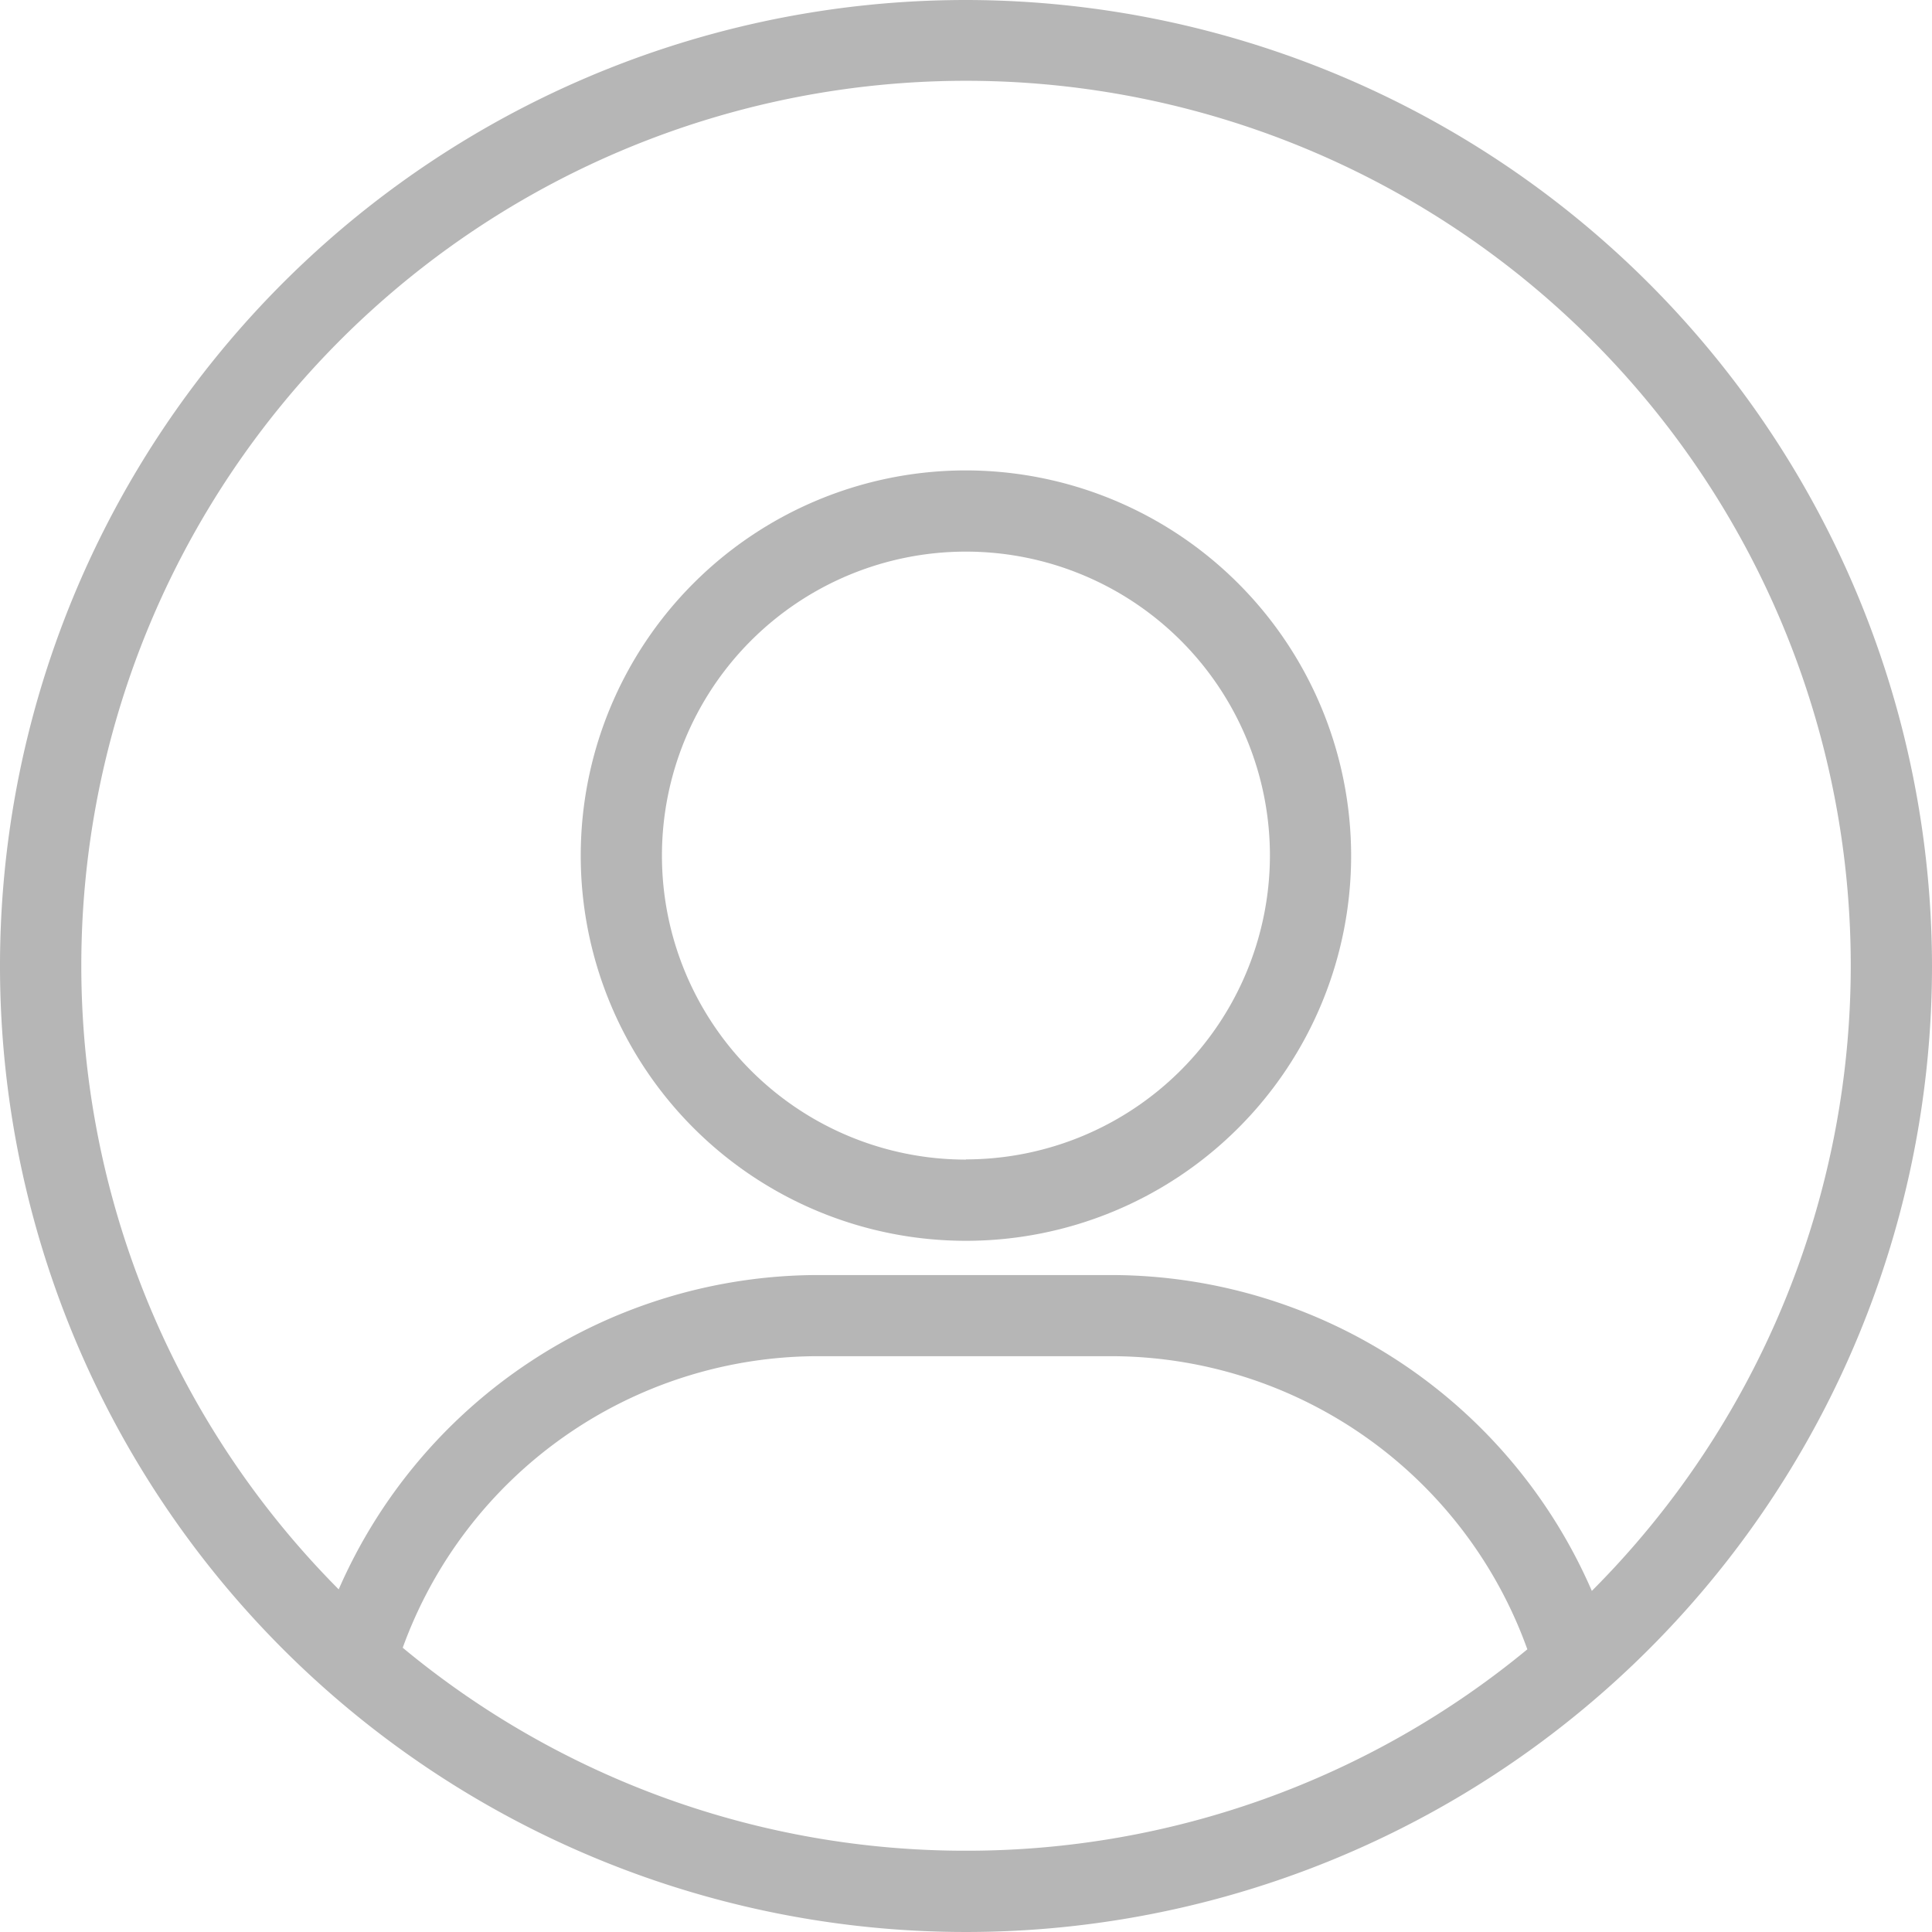 <svg xmlns="http://www.w3.org/2000/svg" width="29" height="29" viewBox="0 0 29 29">
  <g id="noun_profile_781964" transform="translate(21 26.666)">
    <g id="Group_9673" data-name="Group 9673" transform="translate(-34.34 -41.006)">
      <g id="Group_9672" data-name="Group 9672" transform="translate(13.34 14.34)">
        <path id="Path_12508" data-name="Path 12508" d="M27.84,14.34a14.5,14.5,0,1,0,14.5,14.5A14.516,14.516,0,0,0,27.84,14.34Zm0,27.78a13.218,13.218,0,0,1-8.455-3.047,6.636,6.636,0,0,1,6.2-4.376h4.459a6.645,6.645,0,0,1,6.222,4.4A13.219,13.219,0,0,1,27.84,42.12Zm9.394-3.9a7.874,7.874,0,0,0-7.186-4.741H25.589a7.862,7.862,0,0,0-7.165,4.718,13.28,13.28,0,1,1,18.81.023Z" transform="translate(-13.34 -14.34)" fill="#b6b6b6"/>
        <path id="Path_12509" data-name="Path 12509" d="M40.561,31.7a5.782,5.782,0,1,0,5.782,5.782A5.789,5.789,0,0,0,40.561,31.7Zm0,10.345a4.563,4.563,0,1,1,4.563-4.563A4.568,4.568,0,0,1,40.561,42.042Z" transform="translate(-26.062 -24.639)" fill="#b6b6b6"/>
      </g>
    </g>
  </g>
</svg>
